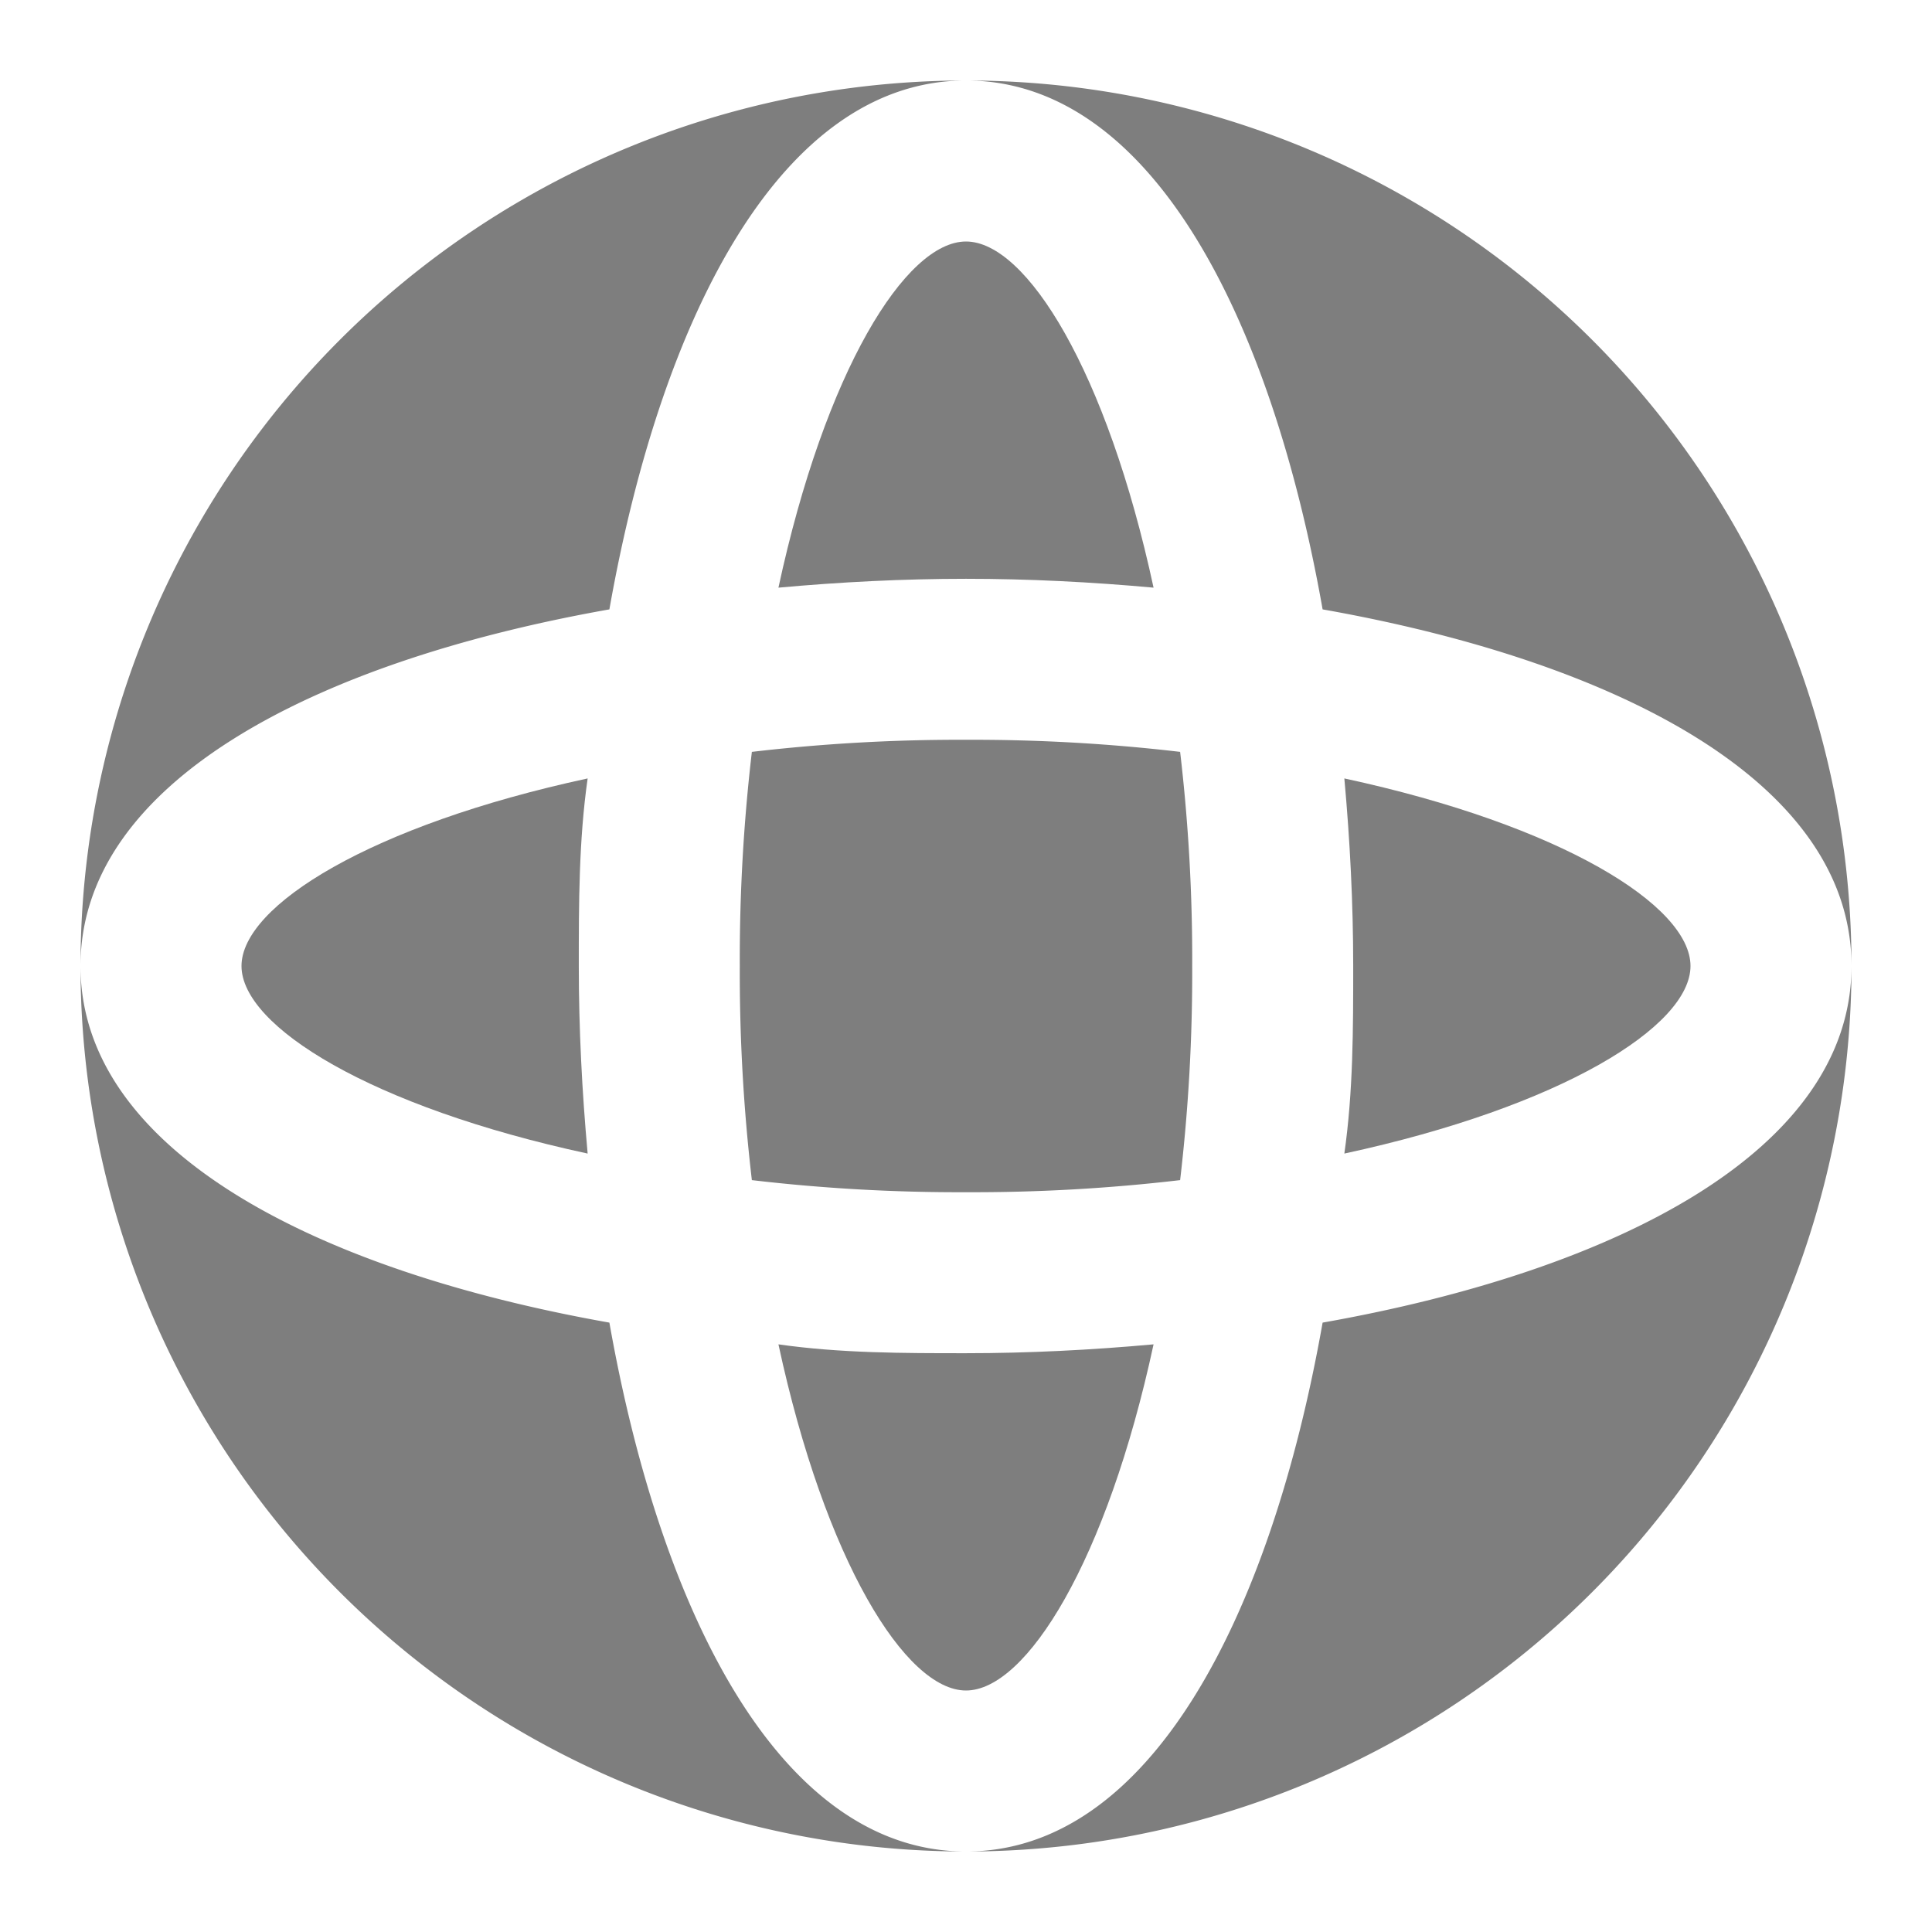 <svg id="图层_1" data-name="图层 1" xmlns="http://www.w3.org/2000/svg" viewBox="0 0 24 24"><defs><style>.cls-1{fill:#7e7e7e;}</style></defs><title>network</title><path class="cls-1" d="M21,12c0-.75-1.61-1.75-4.3-2.33.07.77.11,1.55.11,2.33s0,1.56-.11,2.33C19.39,13.75,21,12.75,21,12Z"/><path class="cls-1" d="M7.57,16.43C3.9,15.78,1,14.28,1,12A11,11,0,0,0,12,23C9.72,23,8.22,20.1,7.57,16.43Z"/><path class="cls-1" d="M16.43,7.57C20.1,8.22,23,9.72,23,12A11,11,0,0,0,12,1C14.28,1,15.78,3.9,16.43,7.57Z"/><path class="cls-1" d="M3,12c0,.75,1.61,1.75,4.3,2.33-.07-.77-.11-1.55-.11-2.33s0-1.56.11-2.33C4.61,10.25,3,11.25,3,12Z"/><path class="cls-1" d="M7.57,7.57C8.22,3.9,9.72,1,12,1A11,11,0,0,0,1,12C1,9.72,3.9,8.22,7.57,7.57Z"/><path class="cls-1" d="M12,16.81c-.78,0-1.56,0-2.33-.11C10.25,19.39,11.25,21,12,21s1.75-1.61,2.33-4.3C13.56,16.77,12.78,16.81,12,16.81Z"/><path class="cls-1" d="M14.33,7.3C13.75,4.61,12.75,3,12,3S10.25,4.61,9.67,7.3c.77-.07,1.55-.11,2.33-.11S13.56,7.23,14.33,7.3Z"/><path class="cls-1" d="M14.66,14.66A22.07,22.07,0,0,0,14.81,12a22.07,22.07,0,0,0-.15-2.66A22.07,22.07,0,0,0,12,9.19a22.07,22.07,0,0,0-2.66.15A22.07,22.07,0,0,0,9.19,12a22.07,22.07,0,0,0,.15,2.66,22.07,22.07,0,0,0,2.66.15A22.07,22.07,0,0,0,14.66,14.66Z"/><path class="cls-1" d="M16.43,16.43C15.78,20.1,14.28,23,12,23A11,11,0,0,0,23,12C23,14.28,20.1,15.78,16.43,16.43Z"/></svg>